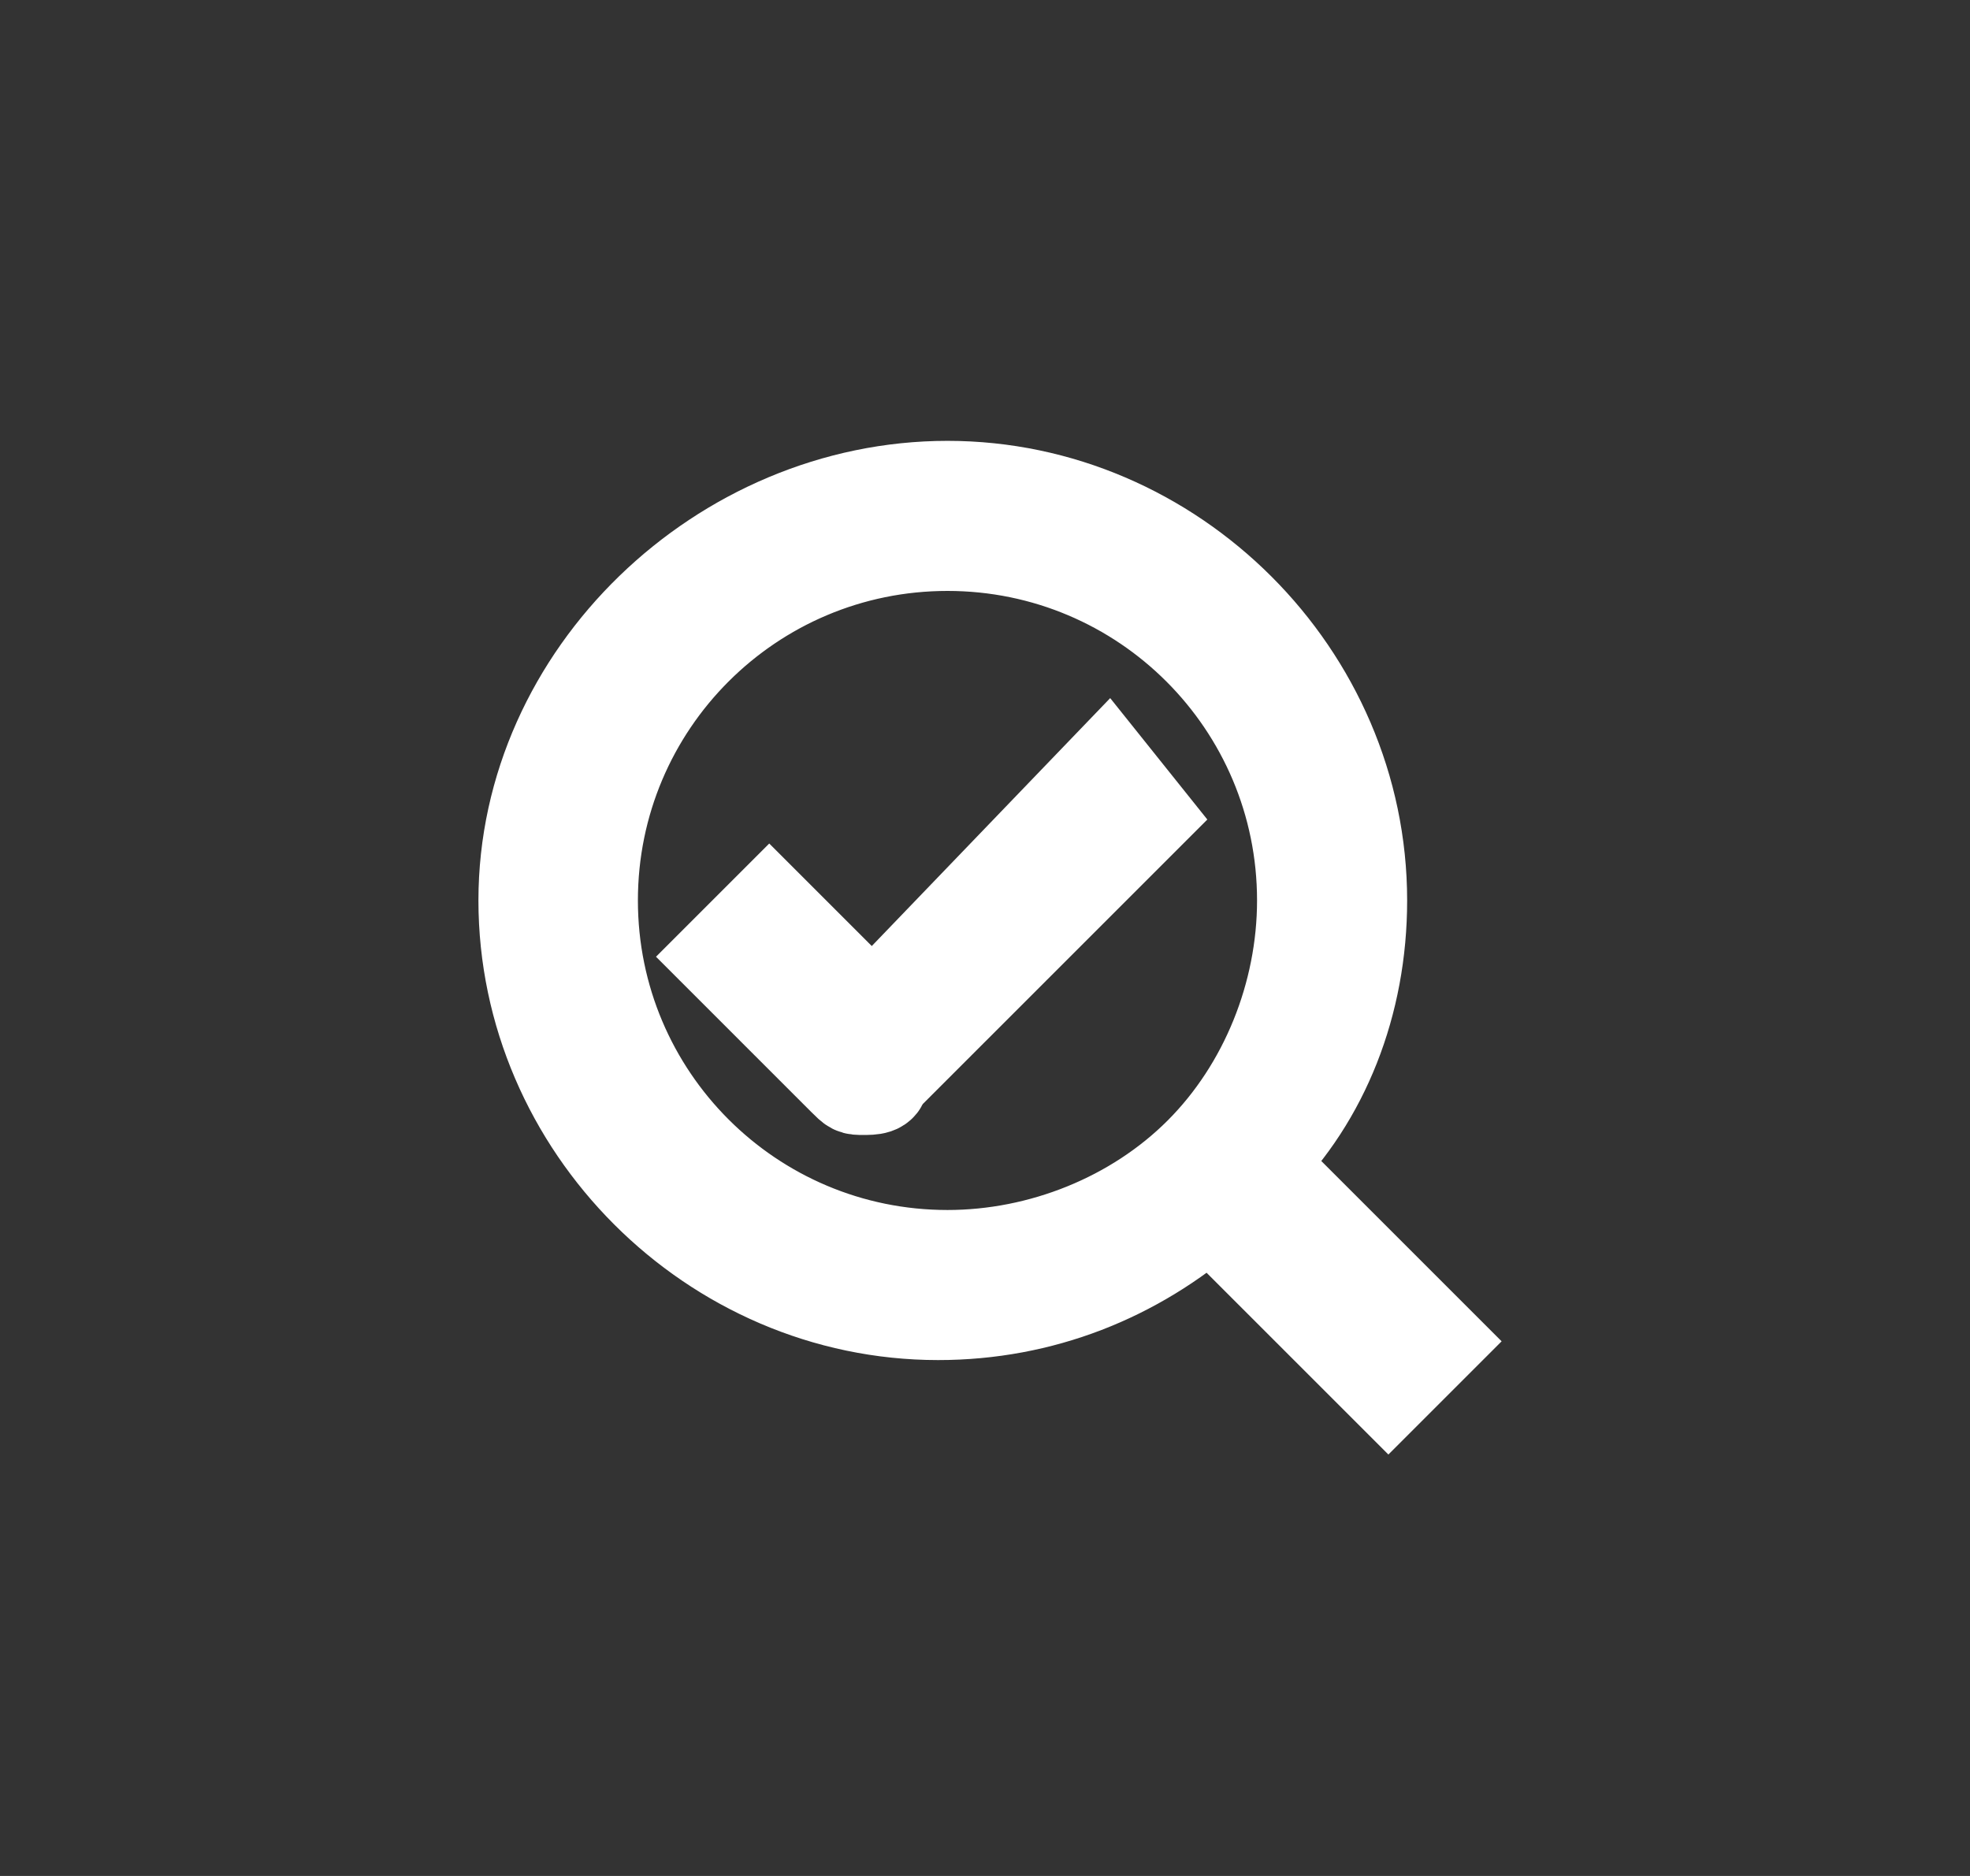 <?xml version="1.0" encoding="utf-8"?>
<!-- Generator: Adobe Illustrator 24.0.0, SVG Export Plug-In . SVG Version: 6.00 Build 0)  -->
<svg version="1.1" id="Capa_1" xmlns="http://www.w3.org/2000/svg" xmlns:xlink="http://www.w3.org/1999/xlink" x="0px" y="0px"
	 viewBox="0 0 21 20" style="enable-background:new 0 0 21 20;" xml:space="preserve">
<rect x="0" y="0" width="21" height="20" fill="#333333" stroke="none"/>
<style type="text/css">
	.st0{fill:#0353E9;stroke:#FFFFFF;stroke-miterlimit:10;}
</style>
<g>
	<path class="st0" d="M9.3,10.8L8.2,9.7l-0.5,0.5L9,11.5c0.1,0.1,0.1,0.1,0.2,0.1s0.2,0,0.2-0.1l2.7-2.7l0.1-0.1l-0.4-0.5L9.3,10.8z
		"/>
	<path class="st0" d="M14.5,9.6c0-2.4-2-4.4-4.4-4.4s-4.5,2-4.5,4.4s2,4.4,4.4,4.4c1.1,0,2.1-0.4,2.9-1.1l1.8,1.8l0.1,0.1l0.5-0.5
		l-1.9-1.9C14.1,11.7,14.5,10.7,14.5,9.6z M13.9,9.6c0,1-0.4,2-1.1,2.7c-0.7,0.7-1.7,1.1-2.7,1.1c-2.1,0-3.8-1.7-3.8-3.8
		S8,5.8,10.1,5.8S13.9,7.5,13.9,9.6z"/>
</g>
</svg>
